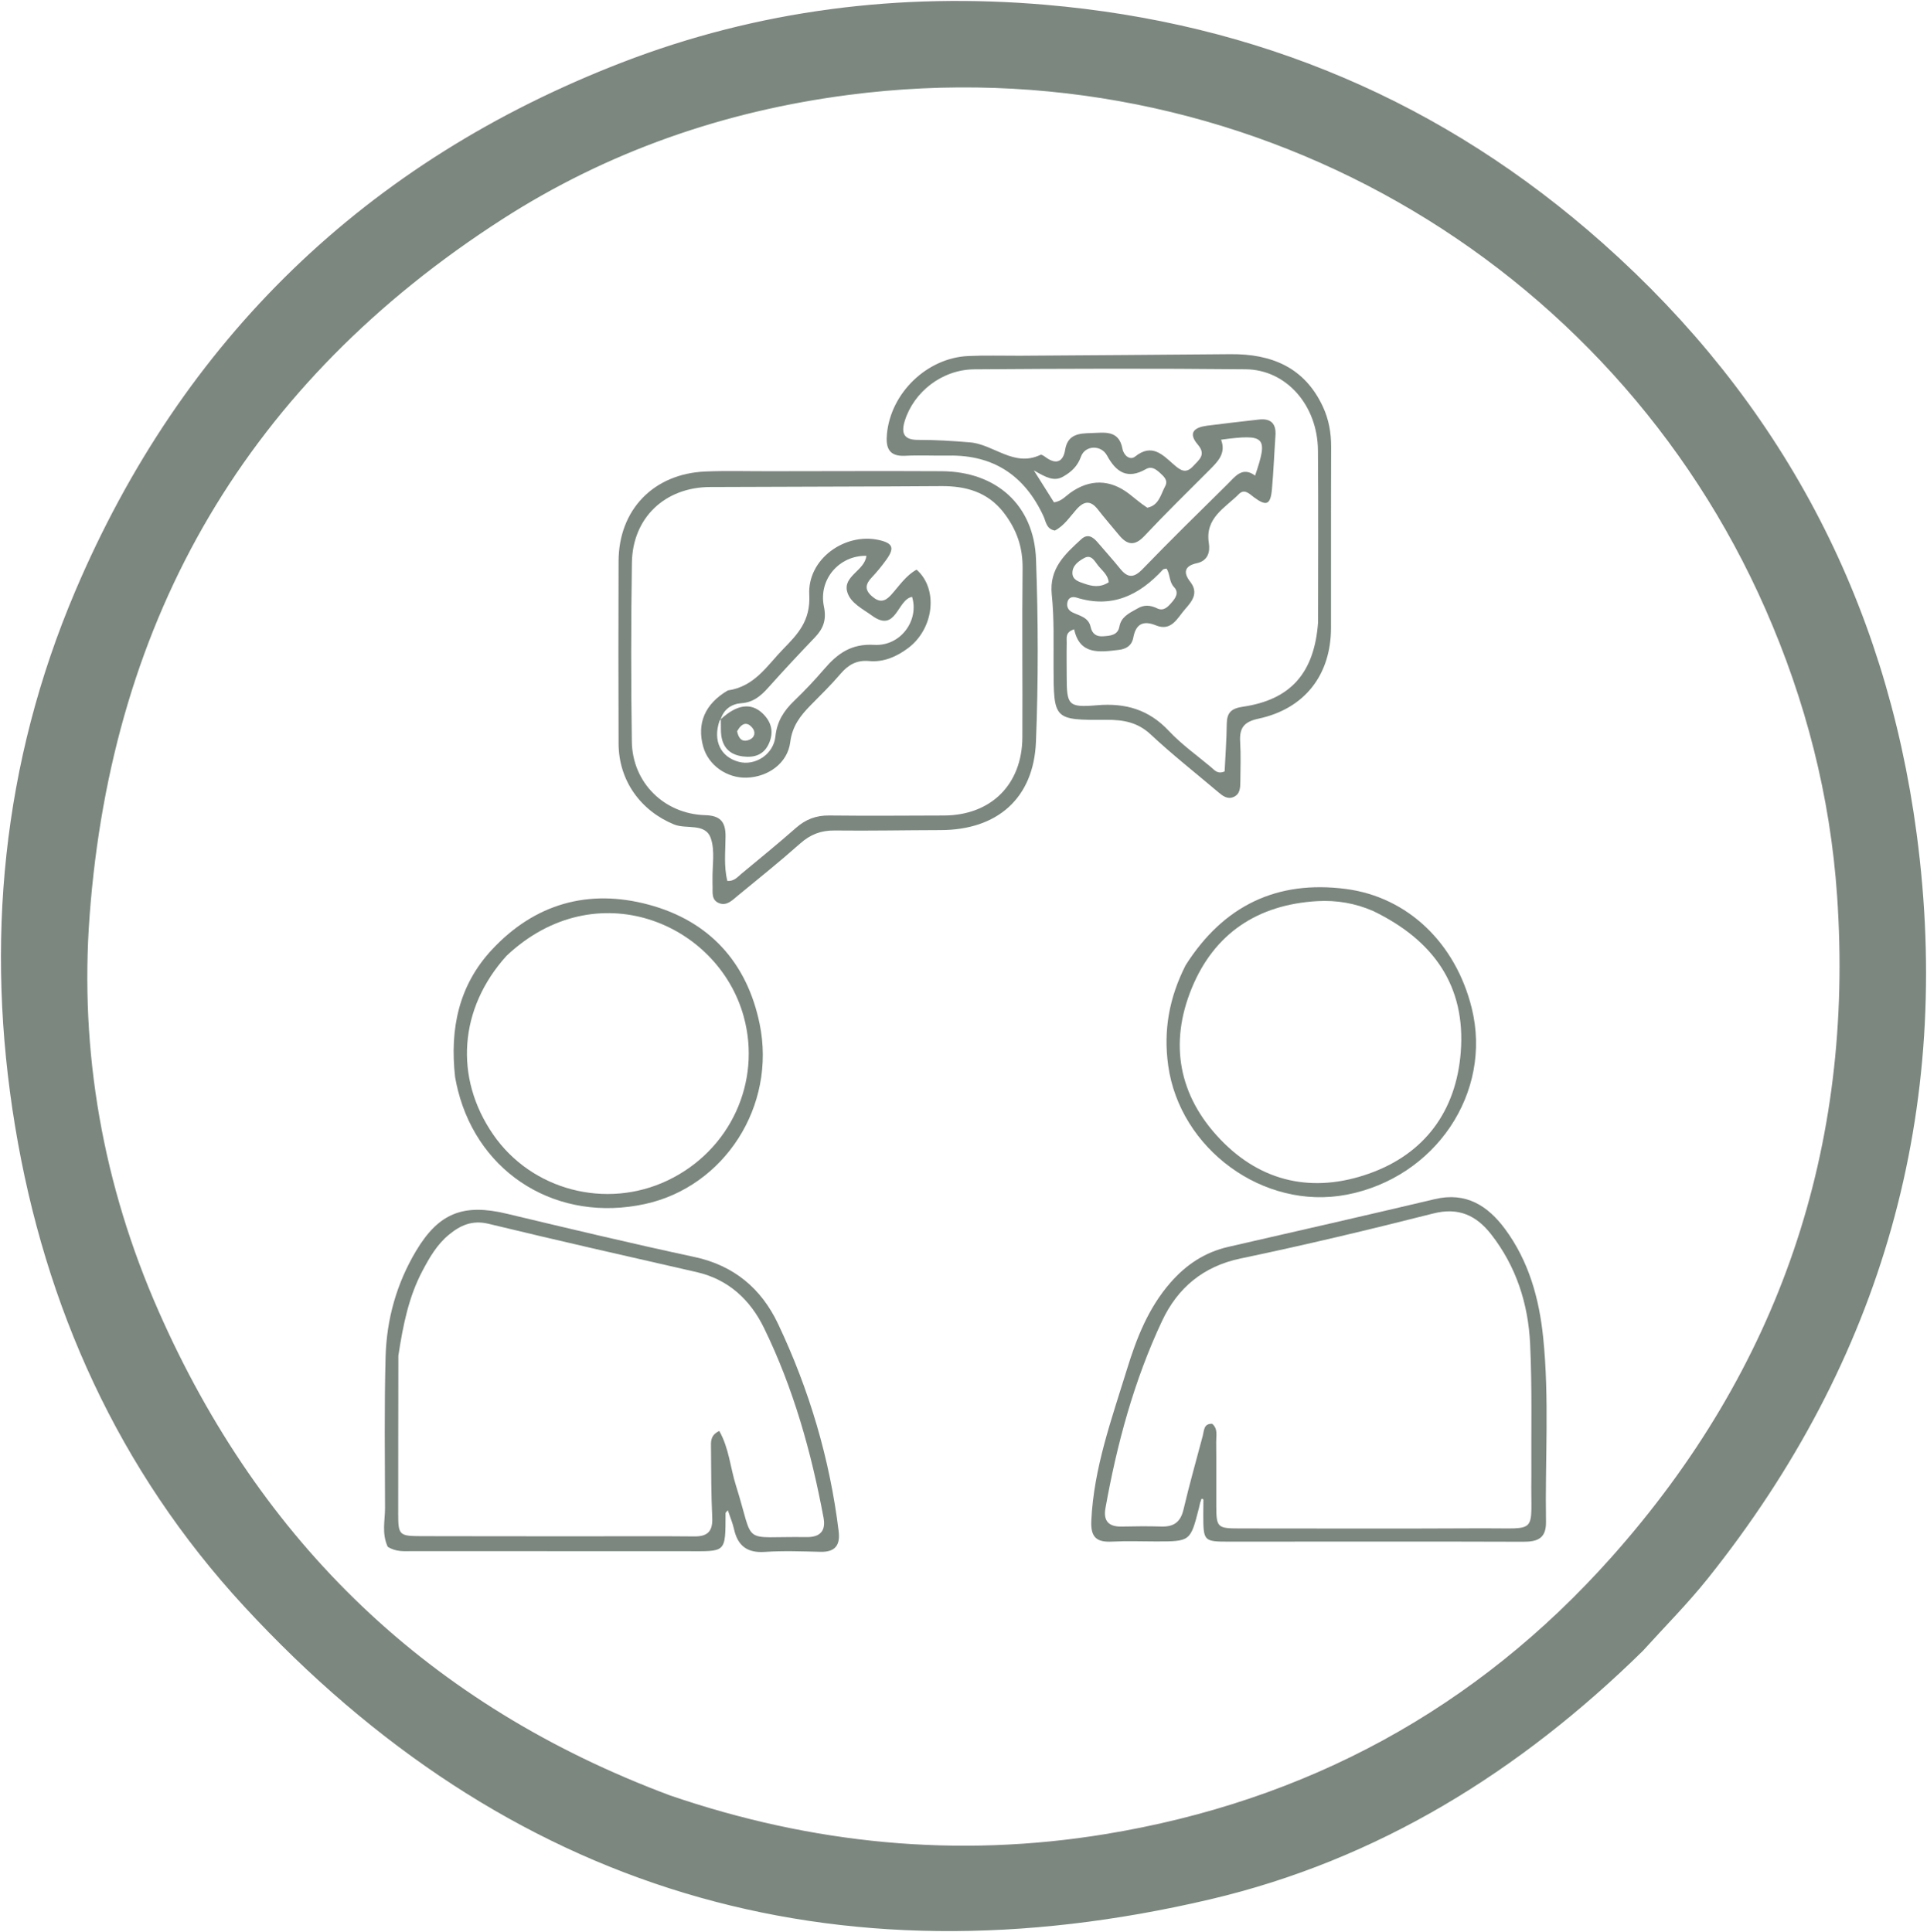 <svg width="1030" height="1033" viewBox="0 0 1030 1033" fill="none" xmlns="http://www.w3.org/2000/svg">
<path d="M867.688 872.515C803.725 935.243 730.133 981.007 643.279 1001.37C446.974 1047.4 278.303 997.579 141.088 848.913C76.128 778.532 37.904 693.859 22.364 599.732C6.634 504.458 15.684 410.763 53.571 321.693C109.33 190.609 204.558 98.426 337.576 46.975C408.19 19.662 481.962 10.505 557.566 16.999C667.711 26.459 764.332 67.35 847.071 140.852C939.467 222.934 993.912 325.87 1010.1 447.691C1029.2 591.513 992.341 721.009 901.655 834.657C891.234 847.716 879.363 859.617 867.688 872.515ZM101.205 784.822C101.721 785.596 102.222 786.379 102.755 787.141C217.121 950.538 373.106 1026.07 572.401 1006.99C663.033 998.312 744.67 964.511 816.138 907.712C935.892 812.539 999.545 687.893 1007.47 535.513C1011.2 463.808 998.109 394.33 970.873 327.636C898.161 149.584 723.744 25.217 521.424 22.525C469.72 21.837 418.901 28.946 369.422 44.576C257.927 79.795 169.479 146.035 104.838 243.257C57.249 314.833 30.754 393.89 24.492 479.901C21.319 523.479 23.892 566.494 31.665 609.28C43.046 671.928 66.668 729.843 101.205 784.822Z" fill="#7C877F" stroke="#7C877F" stroke-width="29"/>
<path d="M418.08 45.927C465.452 36.638 512.377 34.422 559.662 38.455C625.582 44.078 687.981 62.134 745.45 94.753C877.225 169.546 959.261 281.499 985.669 430.92C1012.41 582.217 973.942 717.715 873.748 833.932C798.625 921.068 703.089 974.247 588.595 990.82C456.051 1010.01 334.533 981.607 227.423 900.379C129.082 825.801 68.123 726.732 45.23 605.285C24.521 495.433 39.027 389.733 91.61 291.007C155.846 170.402 255.017 91.408 386.538 53.57C396.674 50.654 407.066 48.531 418.042 45.935L418.062 45.931L418.08 45.927ZM944.5 325.096C862.36 138.242 665.087 22.191 453.309 49.766C386.825 58.422 324.457 80.007 267.946 116.354C132.092 203.732 58.86 329.039 46.904 489.483C41.453 562.64 54.114 633.842 83.785 701.226C138.487 825.452 228.782 912.628 357.814 960.808C433.802 986.846 511.569 994.546 590.847 981.564C698.529 963.932 789.62 914.604 862.137 833.119C951.882 732.274 992.227 613.911 982.948 478.921C979.267 425.357 966.088 374.204 944.5 325.096Z" fill="#7C877F" stroke="#7C877F" stroke-width="2"/>
<path d="M545.235 190.177C583.358 189.909 620.552 189.688 657.744 189.35C679.625 189.151 697.24 196.365 707.043 217.299C710.236 224.118 711.541 231.348 711.511 238.942C711.385 271.18 711.494 303.42 711.439 335.658C711.396 360.787 697.437 378.909 672.678 384.215C664.717 385.921 662.433 389.304 662.878 396.685C663.306 403.789 663.026 410.939 662.969 418.068C662.944 421.204 662.803 424.551 659.428 426.05C656.083 427.536 653.506 425.478 651.086 423.43C639.021 413.217 626.567 403.421 615.034 392.64C607.985 386.051 600.301 384.78 591.288 384.83C563.2 384.987 563.27 384.778 563.13 356.907C563.064 343.893 563.529 330.79 562.181 317.891C560.718 303.887 569.277 296.239 577.97 288.259C581.336 285.168 584.188 287.021 586.661 289.925C590.681 294.643 594.85 299.238 598.742 304.058C602.785 309.064 606.053 309.07 610.718 304.244C625.577 288.874 640.842 273.896 656.066 258.884C660.185 254.822 663.972 249.197 670.856 254.257C677.94 233.47 676.41 231.897 652.661 235.07C655.522 242.4 650.852 246.867 646.268 251.461C634.667 263.09 622.916 274.582 611.677 286.554C606.39 292.186 602.413 291.301 598.065 286.004C594.329 281.453 590.432 277.028 586.826 272.377C582.982 267.417 579.485 267.76 575.474 272.229C571.816 276.304 568.796 281.125 563.834 283.65C559.212 282.807 559.071 278.797 557.728 275.905C547.701 254.312 531.124 243.15 507.059 243.57C499.312 243.705 491.544 243.276 483.815 243.674C474.89 244.134 473.39 239.146 474.084 231.903C476.171 210.097 495.4 191.417 517.342 190.346C526.311 189.908 535.316 190.21 545.235 190.177ZM704.522 332.765C704.52 302.077 704.714 271.388 704.453 240.702C704.25 216.782 687.641 197.64 665.866 197.425C617.514 196.948 569.151 197.079 520.796 197.443C503.518 197.573 488.424 209.541 483.615 224.991C481.558 231.603 483.118 235.195 490.625 235.173C499.909 235.146 509.145 235.715 518.425 236.494C531.255 237.572 542.025 249.963 556.179 243.153C556.843 242.833 558.382 244.075 559.388 244.77C564.96 248.622 568.376 246.449 569.315 240.552C570.668 232.059 576.901 231.691 583.185 231.533C590.124 231.359 598.053 229.605 599.966 239.941C600.627 243.515 604.009 246.251 606.683 244.108C615.867 236.747 621.529 243.281 627.547 248.492C630.948 251.437 633.83 253.475 637.711 249.248C640.873 245.803 644.904 243.148 640.239 237.691C634.638 231.139 638.691 228.426 645.251 227.576C654.455 226.383 663.68 225.351 672.902 224.302C679.256 223.58 682.191 226.41 681.744 232.851C681.08 242.43 680.728 252.036 679.858 261.595C679.102 269.906 676.906 270.805 670.25 265.847C667.715 263.96 665.164 261.15 662.21 264.13C654.859 271.546 644 276.812 646.138 290.323C646.895 295.106 645.62 299.818 639.739 301.092C633.125 302.525 632.306 306.054 636.178 311.009C640.936 317.098 636.995 321.627 633.38 325.749C629.333 330.363 626.201 337.747 617.827 334.326C610.829 331.467 607.077 333.832 605.77 340.823C604.929 345.32 601.8 346.998 597.912 347.455C587.671 348.661 577.133 350.237 574.144 336.45C569.253 337.935 570.231 341.156 570.174 343.738C570.042 349.625 570.152 355.517 570.16 361.406C570.18 376.961 570.829 378.365 586.35 377.042C601.672 375.736 614.093 379.381 624.784 390.783C631.524 397.972 639.72 403.804 647.332 410.162C649.119 411.654 650.689 414.05 654.57 412.424C654.966 404.201 655.613 395.61 655.715 387.012C655.786 380.941 658.135 378.738 664.384 377.821C689.77 374.092 702.529 359.907 704.522 332.765ZM613.224 271.438C619.538 270.19 620.415 264.302 622.825 259.869C624.484 256.816 622.065 254.674 619.967 252.773C617.833 250.839 615.482 249.077 612.508 250.789C602.677 256.448 596.599 252.53 591.696 243.503C588.536 237.688 580 238.014 577.808 244.092C575.947 249.254 572.732 252.236 568.293 254.785C563.415 257.585 559.163 255.27 552.602 251.477C557.332 258.985 560.391 263.842 563.379 268.584C567.53 267.91 569.503 265.33 571.943 263.573C582.434 256.019 593.246 256.117 603.551 264.049C606.483 266.305 609.234 268.796 613.224 271.438ZM607.926 325.351C611.414 323.237 614.829 323.451 618.463 325.221C622.011 326.95 624.255 324.413 626.309 322.058C628.432 319.624 630.284 316.776 627.527 313.879C624.814 311.029 625.495 306.971 623.538 303.969C622.716 304.18 621.942 304.137 621.608 304.5C609.026 318.189 594.396 325.424 575.424 319.488C573.131 318.771 571.031 319.392 570.501 322.179C570.034 324.635 571.254 326.442 573.359 327.446C577.194 329.275 581.85 330.064 582.952 335.171C583.739 338.815 585.948 340.406 589.547 340.17C593.309 339.924 597.469 339.674 598.307 335.063C599.225 330.011 602.913 328.088 607.926 325.351ZM592.616 311.288C592.249 307.287 589.053 305.027 586.844 302.222C585.074 299.973 583.315 296.297 579.646 298.272C576.525 299.953 573.094 302.377 573.215 306.505C573.322 310.172 576.917 311.103 579.723 312.067C583.767 313.457 587.965 314.294 592.616 311.288Z" fill="#7C877F"/>
<path d="M207.225 826.922C203.942 819.723 205.819 812.863 205.803 806.117C205.741 779.166 205.371 752.202 206.106 725.27C206.652 705.212 212.044 686.087 222.403 668.744C234.583 648.353 247.817 643.368 270.795 648.854C304.199 656.829 337.613 664.806 371.189 672.007C392.378 676.551 406.963 688.931 415.88 707.759C432.548 742.946 443.552 779.934 448.273 818.688C449.175 826.095 446.392 829.826 438.564 829.637C428.653 829.398 418.696 829.007 408.827 829.68C399.333 830.328 394.318 826.396 392.325 817.446C391.596 814.168 390.24 811.03 389.038 807.431C388.421 808.18 387.821 808.569 387.82 808.96C387.748 830.779 388.23 829.301 366.455 829.307C317.802 829.321 269.149 829.303 220.496 829.268C216.19 829.264 211.774 829.821 207.225 826.922ZM212.928 724.772C212.894 752.968 212.827 781.164 212.841 809.361C212.846 820.681 213.402 821.227 225.177 821.257C254.613 821.33 284.05 821.322 313.486 821.335C332.697 821.344 351.909 821.204 371.117 821.4C378.32 821.474 381.044 818.566 380.697 811.32C380.107 798.96 380.15 786.568 380.04 774.188C380.011 770.975 379.506 767.371 384.462 765.005C389.691 774.294 390.352 784.604 393.346 794.108C403.76 827.166 395.218 821.208 431.066 821.761C438.41 821.875 441.495 818.42 440.191 811.413C433.655 776.292 424.053 742.035 408.329 709.879C401.036 694.965 389.407 683.978 372.313 680.081C335.209 671.623 298.091 663.216 261.107 654.26C252.358 652.141 245.982 655.107 239.839 660.19C233.508 665.428 229.486 672.439 225.713 679.6C218.53 693.235 215.479 708.067 212.928 724.772Z" fill="#7C877F"/>
<path d="M411.288 251.926C442.585 251.911 472.952 251.757 503.318 251.918C532.519 252.073 552.704 269.999 553.762 299.051C554.945 331.527 555.025 364.119 553.727 396.586C552.518 426.83 533.023 443.72 502.821 443.782C483.92 443.82 465.017 444.218 446.12 443.995C438.826 443.909 433.144 446.119 427.691 450.961C416.809 460.625 405.442 469.746 394.193 478.989C391.379 481.301 388.45 484.455 384.357 482.842C379.927 481.097 381.072 476.722 380.863 473.121C380.81 472.194 380.863 471.262 380.844 470.333C380.693 462.91 382.24 454.906 379.953 448.211C377.065 439.752 366.927 443.49 360.3 440.775C342.421 433.45 330.705 417.286 330.639 397.575C330.529 365.039 330.506 332.503 330.632 299.967C330.739 272.554 349.274 253.308 376.896 252.085C388.03 251.592 399.203 251.953 411.288 251.926ZM536.137 273.602C527.648 262.989 516.222 259.801 503.143 259.894C461.933 260.187 420.721 260.163 379.511 260.369C355.381 260.489 338.116 276.817 337.756 300.826C337.278 332.735 337.237 364.661 337.725 396.569C338.06 418.434 355.005 435.157 376.892 435.794C384.991 436.03 387.834 439.314 387.811 447.054C387.788 454.943 386.783 462.96 388.775 470.976C392.465 471.198 394.256 468.827 396.301 467.129C406.075 459.015 415.938 450.998 425.463 442.6C430.646 438.03 436.213 435.9 443.157 435.976C463.605 436.198 484.058 436.051 504.508 435.985C529.698 435.903 546.343 419.432 546.47 394.127C546.62 364.071 546.252 334.012 546.588 303.959C546.712 292.871 543.689 283.257 536.137 273.602Z" fill="#7C877F"/>
<path d="M641.576 803.047C641.232 804.42 641.065 805.336 640.835 806.235C636.28 824.106 636.278 824.102 617.748 824.081C610 824.073 602.235 823.763 594.509 824.174C586.301 824.609 582.898 822.057 583.315 813.039C584.623 784.752 594.236 758.533 602.403 731.957C607.51 715.336 613.832 699.248 625.56 685.785C634.003 676.094 643.99 669.467 656.569 666.591C693.367 658.176 730.171 649.776 766.903 641.075C783.576 637.125 795.208 644.572 804.443 657.036C817.154 674.193 822.711 694.214 824.844 715.053C828.198 747.801 825.819 780.698 826.35 813.525C826.493 822.394 821.99 824.284 814.114 824.255C761.738 824.061 709.361 824.204 656.984 824.198C643.389 824.196 643.204 823.946 643.166 809.924C643.159 807.445 643.206 804.965 643.221 802.486C643.223 802.178 643.304 801.707 643.143 801.586C641.748 800.545 642.207 802.248 641.576 803.047ZM818.525 789.11C818.378 765.558 818.975 741.971 817.865 718.465C816.857 697.097 810.442 677.035 797.012 659.876C789.175 649.863 779.711 645.295 766.144 648.736C731.958 657.408 697.624 665.594 663.106 672.814C642.999 677.02 629.387 688.653 621.143 706.18C606.18 737.988 597.054 771.764 590.867 806.327C589.666 813.04 592.54 816.271 599.434 816.128C606.559 815.981 613.694 815.895 620.814 816.114C627.403 816.317 631.025 813.71 632.589 807.029C635.691 793.777 639.436 780.675 642.909 767.509C643.652 764.693 643.351 761.046 647.905 761.177C651.094 763.89 650.022 767.52 650.058 770.754C650.185 782.219 650.068 793.687 650.108 805.153C650.148 816.523 650.708 817.129 662.357 817.137C705.737 817.167 749.118 817.289 792.498 817.069C823.106 816.913 818.01 820.804 818.525 789.11Z" fill="#7C877F"/>
<path d="M243.264 575.887C240.321 549.888 245.286 526.71 262.871 507.793C285.767 483.162 314.492 474.999 346.672 483.636C379.133 492.349 399.296 514.543 406.038 547.423C415.051 591.381 387.141 634.447 344.777 643.678C298.408 653.783 256.257 628.214 244.79 583.017C244.258 580.92 243.803 578.803 243.264 575.887ZM270.774 510.968C245.35 539.065 242.59 576.109 263.65 606.595C284.187 636.322 324.017 646.767 356.933 631.054C390.399 615.079 407.164 578.357 397.507 543.409C383.649 493.257 318.497 466 270.774 510.968Z" fill="#7C877F"/>
<path d="M633.732 516.016C654.044 484.04 682.635 470.469 719.391 475.254C752.498 479.565 778.076 504.276 786.654 538.944C797.841 584.153 767.251 629.681 719.603 638.737C675.386 647.142 630.635 614.33 624.411 569.638C621.785 550.775 624.948 533.37 633.732 516.016ZM733.884 487.003C724.331 482.857 714.329 481.161 703.965 481.772C672.185 483.647 649.013 499.051 637.003 528.305C624.863 557.874 629.96 585.797 652.271 609.133C674.431 632.312 702.11 637.895 731.664 627.467C761.568 616.916 778.373 593.925 780.793 562.431C783.496 527.241 766.454 502.731 733.884 487.003Z" fill="#7C877F"/>
<path d="M388.991 369.133C403.393 367.08 410.063 355.783 418.55 347.078C426.356 339.071 433.291 331.959 432.559 317.992C431.553 298.77 451.652 284.759 469.568 288.657C477.279 290.334 478.331 292.924 473.655 299.358C471.292 302.608 468.753 305.769 465.986 308.677C462.595 312.239 461.986 315.247 466.097 318.812C470.009 322.204 472.92 321.816 476.313 318.041C480.585 313.287 484.155 307.716 489.915 304.551C501.688 314.836 499.241 336.232 485.258 346.585C479.165 351.096 472.315 354.129 464.529 353.403C457.98 352.792 453.407 355.384 449.266 360.243C444.253 366.126 438.698 371.555 433.263 377.068C427.778 382.632 423.442 388.255 422.383 396.78C421 407.909 410.684 415.37 399.185 415.752C388.53 416.106 378.688 409.146 375.9 399.285C372.376 386.818 376.717 376.371 388.991 369.133ZM384.546 385.494C381 395.971 385.144 404.705 394.889 407.292C403.547 409.59 413.444 403.424 414.47 393.696C415.323 385.605 419.006 379.959 424.53 374.643C430.105 369.281 435.446 363.635 440.482 357.764C447.578 349.493 454.902 344.035 467.237 344.755C481.522 345.589 491.382 331.518 487.51 319.081C479.461 320.56 479.127 338.6 466.106 329.141C461.145 325.537 454.601 322.425 452.872 316.515C450.371 307.965 462.2 305.142 463.093 297.159C448.636 296.83 437.372 309.725 440.389 324.236C441.873 331.376 440.086 336.038 435.516 340.818C427.169 349.547 418.905 358.364 410.863 367.373C406.826 371.894 402.785 375.488 396.205 375.956C391.079 376.32 386.85 379.155 385.234 384.52C385.234 384.52 385.288 384.447 384.546 385.494Z" fill="#7C877F"/>
<path d="M385.215 384.562C393.907 376.52 401.535 375.468 407.788 381.557C412.504 386.15 413.645 391.628 410.954 397.588C408.311 403.444 403.377 405.16 397.231 404.422C390.539 403.617 386.53 400.06 385.557 393.387C385.205 390.972 385.374 388.48 385.298 385.236C385.291 384.449 385.238 384.523 385.215 384.562ZM393.993 390.944C394.753 394.791 396.702 397.232 400.837 395.356C403.429 394.181 403.971 391.422 402.244 389.243C399.599 385.908 396.691 386.103 393.993 390.944Z" fill="#7C877F"/>
</svg>
